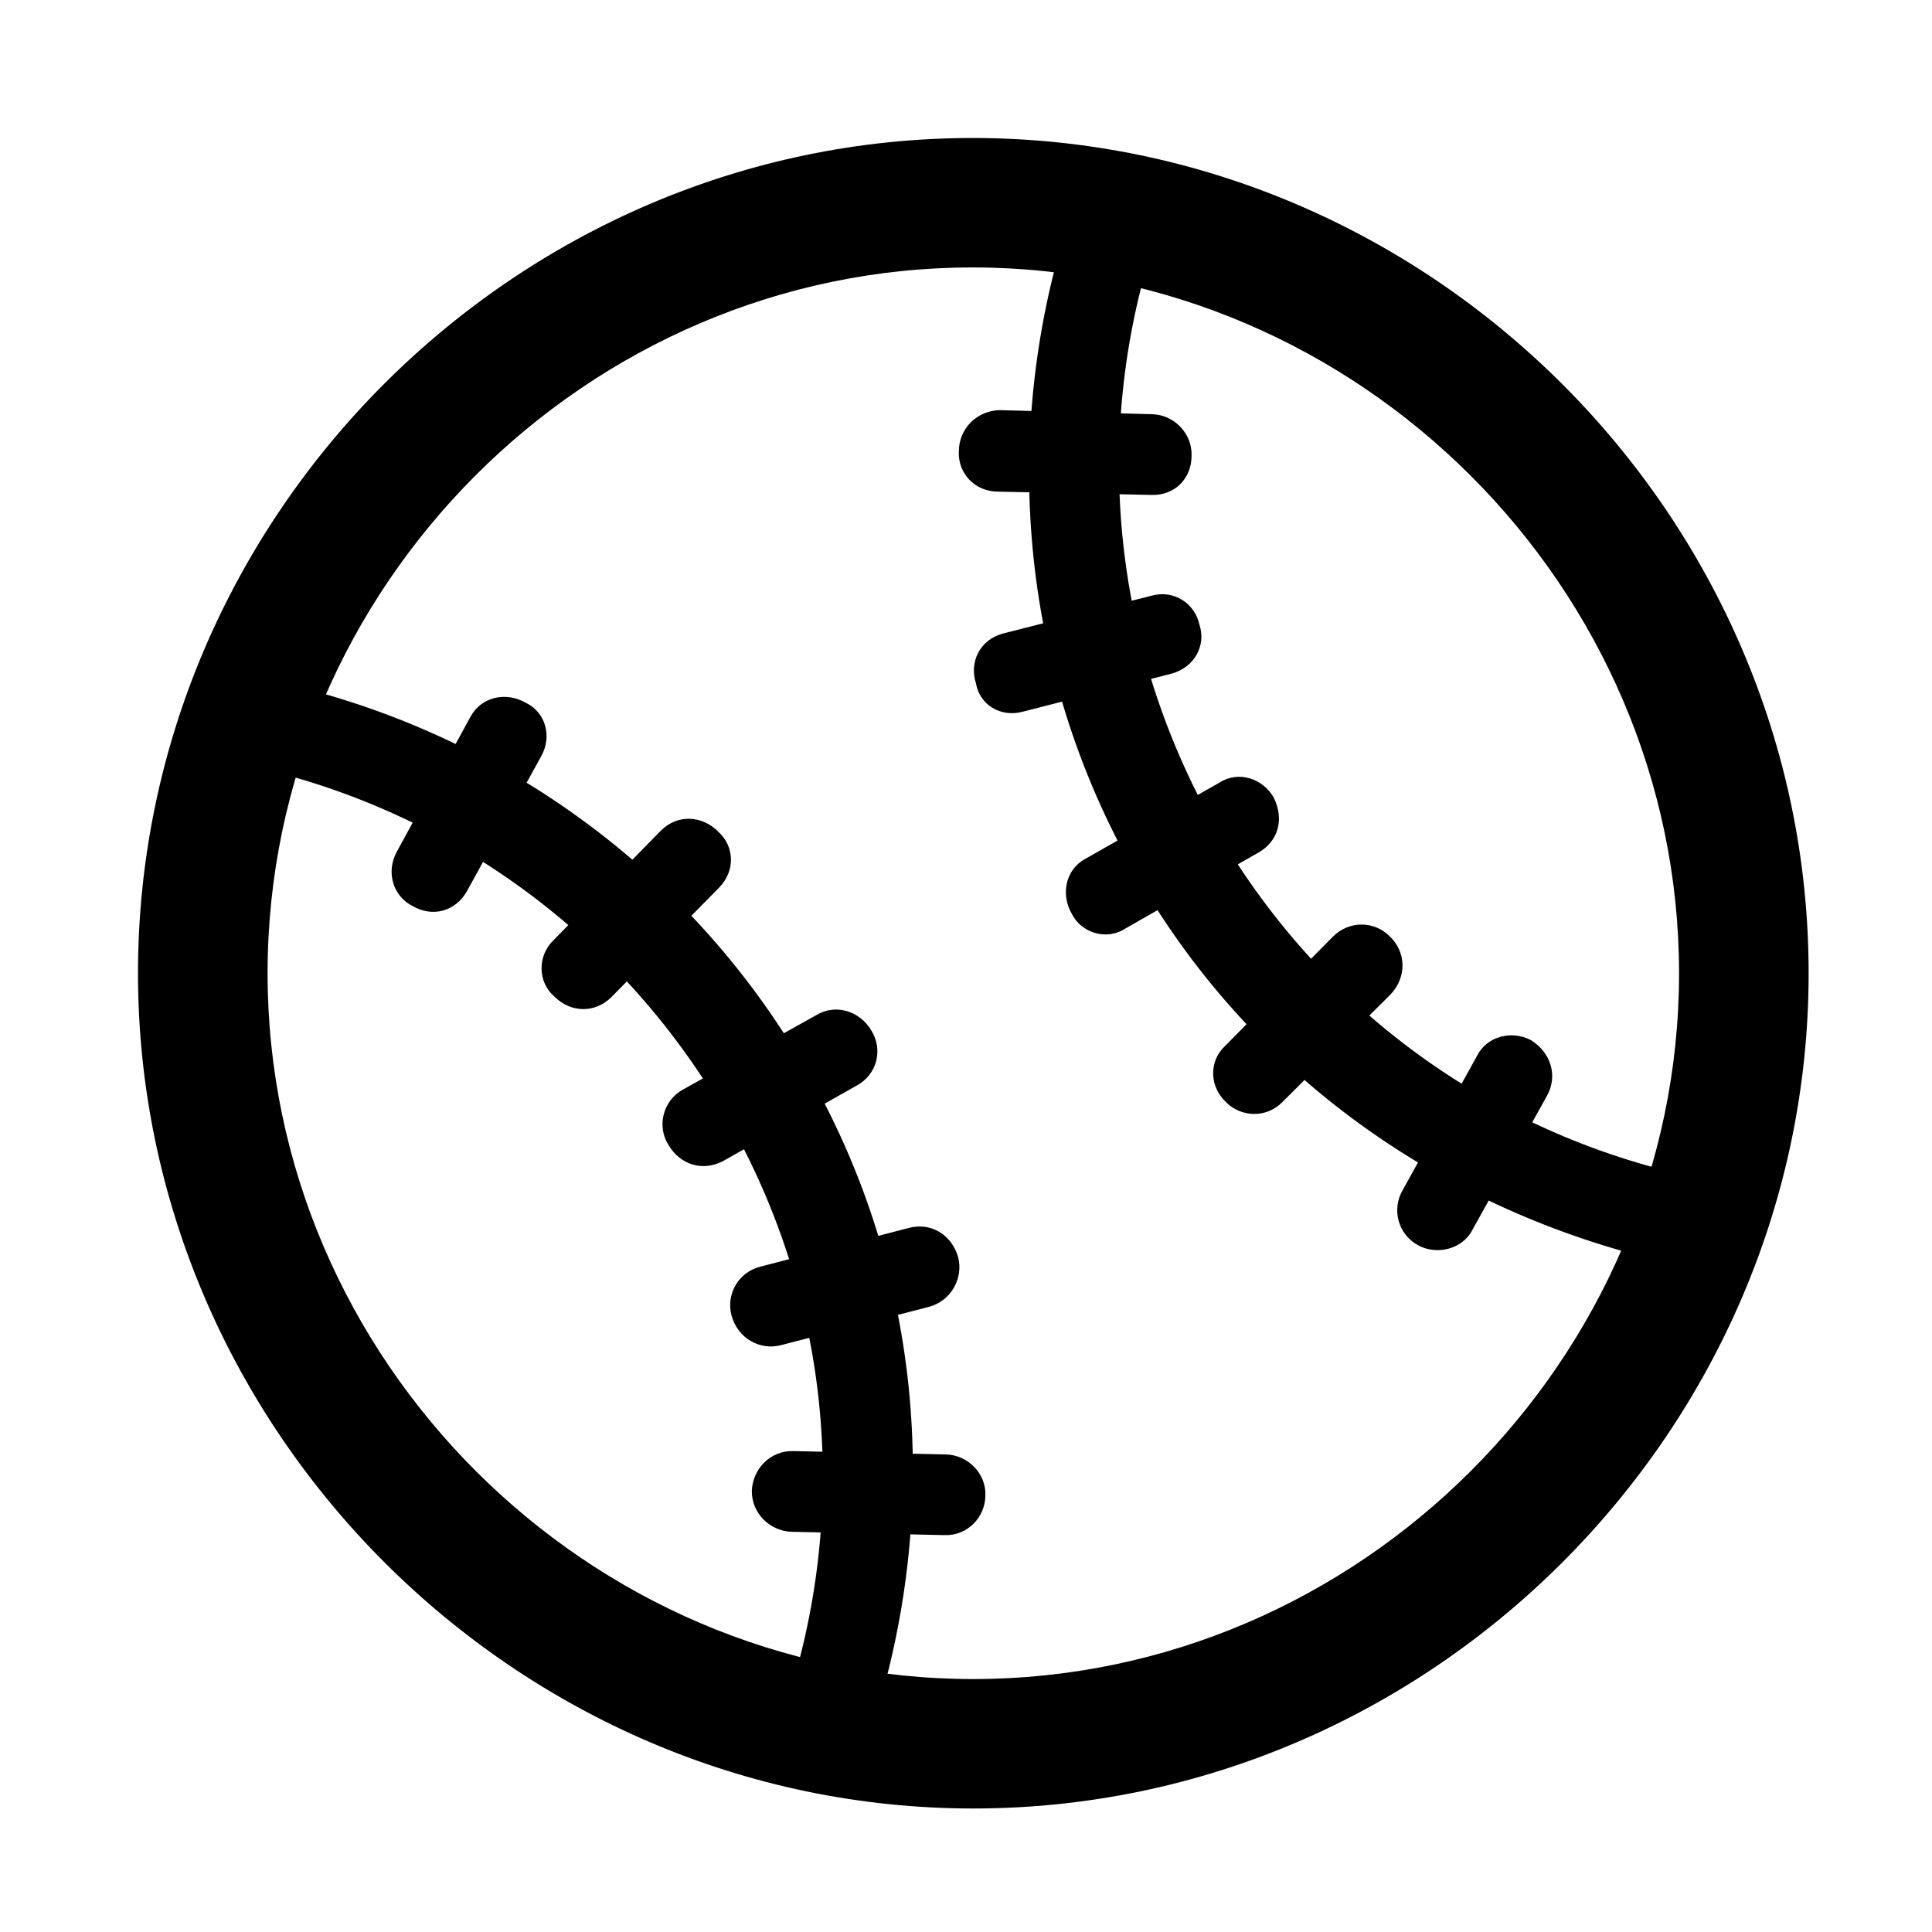 <svg width="28" height="28" viewBox="0 0 28 28" fill="none" xmlns="http://www.w3.org/2000/svg">
<path d="M11.379 24.752L12.631 25.063C13.639 21.969 13.413 18.475 11.666 15.474C9.934 12.48 7.043 10.518 3.872 9.851L3.517 11.079C6.343 11.67 8.926 13.423 10.506 16.146C12.087 18.883 12.299 21.986 11.379 24.752ZM6.768 12.914L7.844 10.959C8.002 10.676 7.911 10.33 7.628 10.189C7.329 10.015 6.972 10.102 6.818 10.389L5.756 12.334C5.587 12.631 5.693 12.991 5.984 13.133C6.265 13.296 6.601 13.213 6.768 12.914ZM8.858 14.454L10.416 12.87C10.664 12.622 10.641 12.266 10.416 12.06C10.179 11.814 9.82 11.799 9.582 12.034L8.025 13.623C7.783 13.853 7.793 14.238 8.036 14.444C8.27 14.678 8.619 14.688 8.858 14.454ZM10.476 16.829L12.414 15.734C12.722 15.567 12.795 15.203 12.63 14.938C12.461 14.648 12.108 14.545 11.834 14.71L9.898 15.791C9.603 15.954 9.515 16.33 9.693 16.601C9.856 16.874 10.175 16.984 10.476 16.829ZM11.319 19.495L13.473 18.937C13.782 18.85 13.965 18.528 13.886 18.219C13.791 17.89 13.488 17.71 13.167 17.797L11.022 18.357C10.701 18.436 10.521 18.756 10.601 19.063C10.69 19.392 11.007 19.576 11.319 19.495ZM11.476 22.2L13.692 22.248C14.022 22.258 14.281 21.989 14.281 21.668C14.291 21.358 14.031 21.088 13.711 21.079L11.496 21.03C11.164 21.021 10.906 21.29 10.896 21.611C10.896 21.939 11.162 22.191 11.476 22.2ZM24.298 18.327L24.644 17.079C21.794 16.501 19.213 14.755 17.633 12.03C16.063 9.285 15.841 6.168 16.758 3.414L15.509 3.127C14.503 6.209 14.741 9.68 16.474 12.694C18.205 15.71 21.109 17.639 24.298 18.327ZM16.691 7.173C17.021 7.183 17.269 6.939 17.269 6.605C17.28 6.289 17.025 6.013 16.698 6.003L14.485 5.944C14.153 5.955 13.896 6.213 13.896 6.547C13.884 6.861 14.128 7.125 14.464 7.125L16.691 7.173ZM16.983 9.762C17.311 9.67 17.482 9.355 17.384 9.057C17.319 8.745 17.012 8.542 16.686 8.634L14.531 9.183C14.201 9.273 14.044 9.596 14.144 9.902C14.197 10.214 14.502 10.404 14.828 10.313L16.983 9.762ZM18.242 12.354C18.524 12.193 18.616 11.875 18.46 11.56C18.307 11.286 17.953 11.163 17.674 11.342L15.726 12.449C15.447 12.6 15.368 12.957 15.533 13.243C15.667 13.514 16.027 13.638 16.306 13.459L18.242 12.354ZM20.152 14.413C20.398 14.151 20.374 13.789 20.139 13.568C19.924 13.351 19.557 13.333 19.315 13.577L17.75 15.164C17.522 15.378 17.523 15.747 17.771 15.976C17.985 16.19 18.347 16.21 18.581 15.976L20.152 14.413ZM22.419 15.883C22.584 15.588 22.472 15.252 22.189 15.075C21.908 14.927 21.548 15.018 21.407 15.301L20.331 17.244C20.163 17.528 20.265 17.887 20.544 18.043C20.816 18.198 21.199 18.108 21.343 17.817L22.419 15.883ZM14.105 26.21C20.737 26.21 26.212 20.727 26.212 14.105C26.212 7.473 20.727 2 14.095 2C7.475 2 2 7.473 2 14.105C2 20.727 7.485 26.21 14.105 26.21ZM14.105 24.334C8.512 24.334 3.878 19.7 3.878 14.105C3.878 8.51 8.503 3.876 14.095 3.876C19.69 3.876 24.334 8.51 24.334 14.105C24.334 19.7 19.7 24.334 14.105 24.334Z" fill="black"/>
</svg>
